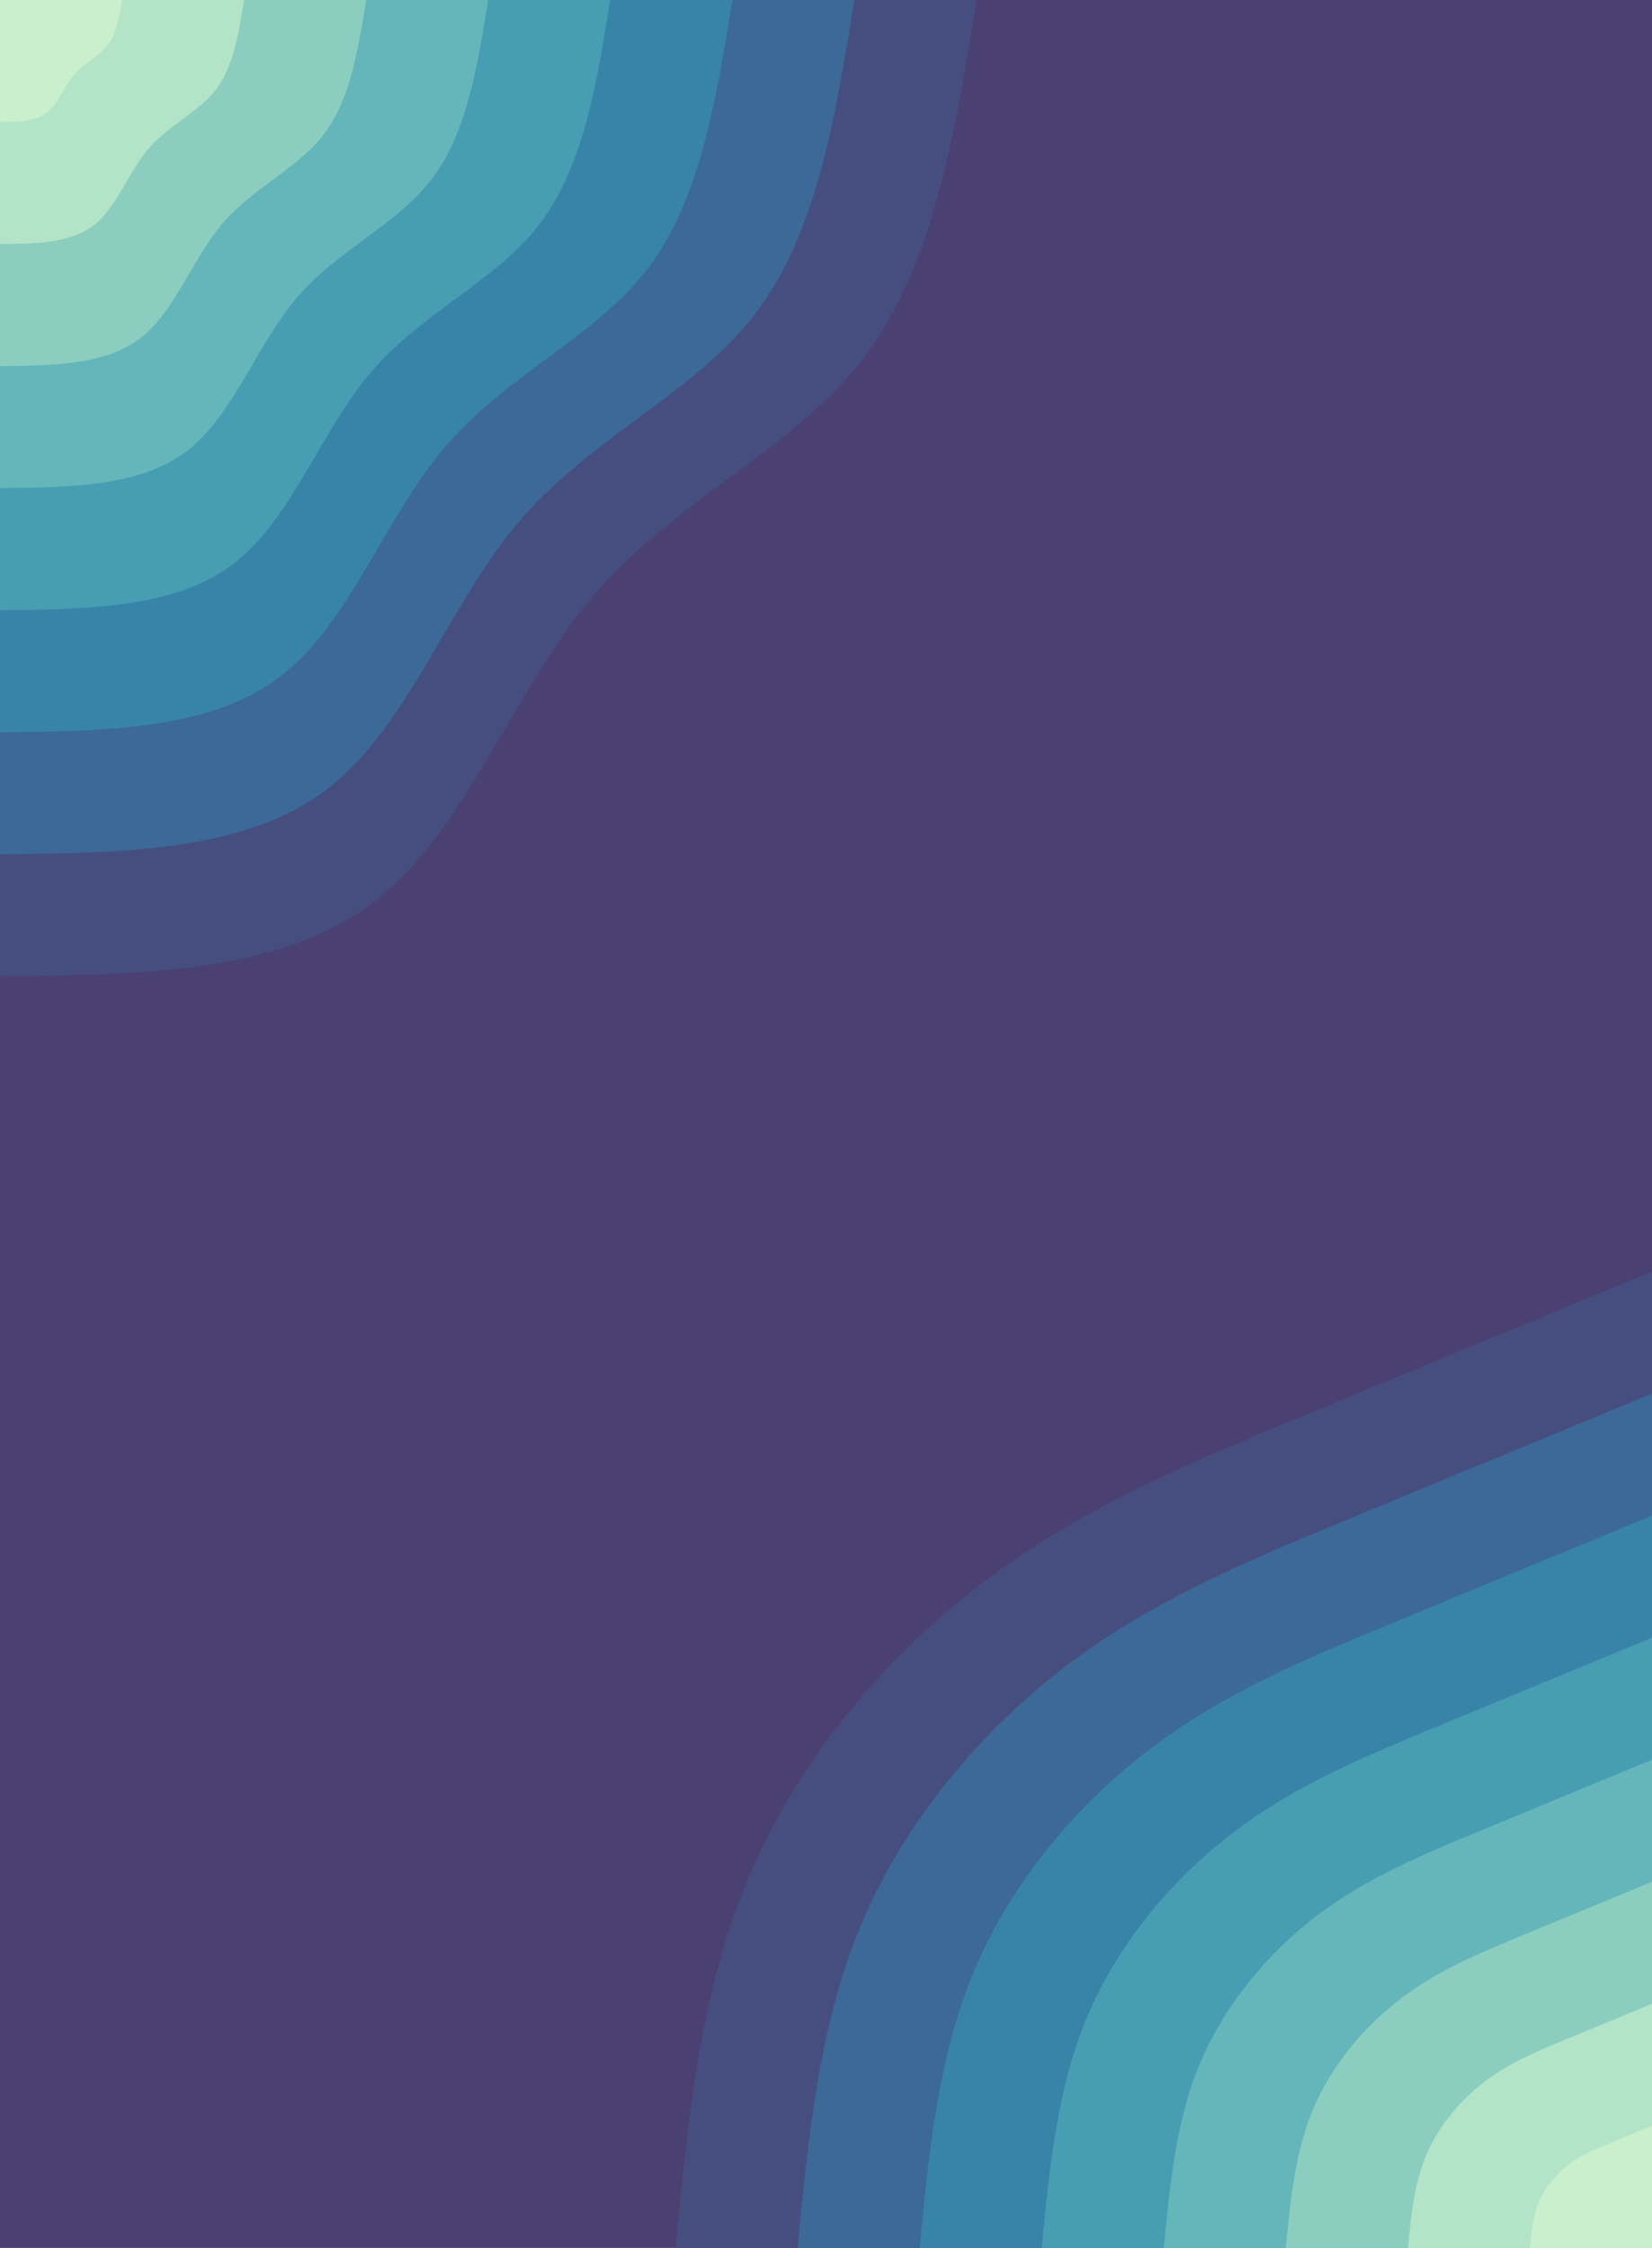 <svg id="visual" viewBox="0 0 2578 3508" width="2578" height="3508" xmlns="http://www.w3.org/2000/svg" xmlns:xlink="http://www.w3.org/1999/xlink" version="1.1"><rect x="0" y="0" width="2578" height="3508" fill="#4a4072"></rect><defs><linearGradient id="grad1_0" x1="0%" y1="100%" x2="100%" y2="0%"><stop offset="30%" stop-color="#caefcd" stop-opacity="1"></stop><stop offset="70%" stop-color="#caefcd" stop-opacity="1"></stop></linearGradient></defs><defs><linearGradient id="grad1_1" x1="0%" y1="100%" x2="100%" y2="0%"><stop offset="30%" stop-color="#caefcd" stop-opacity="1"></stop><stop offset="70%" stop-color="#9fd9c3" stop-opacity="1"></stop></linearGradient></defs><defs><linearGradient id="grad1_2" x1="0%" y1="100%" x2="100%" y2="0%"><stop offset="30%" stop-color="#77c2bc" stop-opacity="1"></stop><stop offset="70%" stop-color="#9fd9c3" stop-opacity="1"></stop></linearGradient></defs><defs><linearGradient id="grad1_3" x1="0%" y1="100%" x2="100%" y2="0%"><stop offset="30%" stop-color="#77c2bc" stop-opacity="1"></stop><stop offset="70%" stop-color="#54aab6" stop-opacity="1"></stop></linearGradient></defs><defs><linearGradient id="grad1_4" x1="0%" y1="100%" x2="100%" y2="0%"><stop offset="30%" stop-color="#3d91ae" stop-opacity="1"></stop><stop offset="70%" stop-color="#54aab6" stop-opacity="1"></stop></linearGradient></defs><defs><linearGradient id="grad1_5" x1="0%" y1="100%" x2="100%" y2="0%"><stop offset="30%" stop-color="#3d91ae" stop-opacity="1"></stop><stop offset="70%" stop-color="#3877a1" stop-opacity="1"></stop></linearGradient></defs><defs><linearGradient id="grad1_6" x1="0%" y1="100%" x2="100%" y2="0%"><stop offset="30%" stop-color="#415c8d" stop-opacity="1"></stop><stop offset="70%" stop-color="#3877a1" stop-opacity="1"></stop></linearGradient></defs><defs><linearGradient id="grad1_7" x1="0%" y1="100%" x2="100%" y2="0%"><stop offset="30%" stop-color="#415c8d" stop-opacity="1"></stop><stop offset="70%" stop-color="#4a4072" stop-opacity="1"></stop></linearGradient></defs><defs><linearGradient id="grad2_0" x1="0%" y1="100%" x2="100%" y2="0%"><stop offset="30%" stop-color="#caefcd" stop-opacity="1"></stop><stop offset="70%" stop-color="#caefcd" stop-opacity="1"></stop></linearGradient></defs><defs><linearGradient id="grad2_1" x1="0%" y1="100%" x2="100%" y2="0%"><stop offset="30%" stop-color="#9fd9c3" stop-opacity="1"></stop><stop offset="70%" stop-color="#caefcd" stop-opacity="1"></stop></linearGradient></defs><defs><linearGradient id="grad2_2" x1="0%" y1="100%" x2="100%" y2="0%"><stop offset="30%" stop-color="#9fd9c3" stop-opacity="1"></stop><stop offset="70%" stop-color="#77c2bc" stop-opacity="1"></stop></linearGradient></defs><defs><linearGradient id="grad2_3" x1="0%" y1="100%" x2="100%" y2="0%"><stop offset="30%" stop-color="#54aab6" stop-opacity="1"></stop><stop offset="70%" stop-color="#77c2bc" stop-opacity="1"></stop></linearGradient></defs><defs><linearGradient id="grad2_4" x1="0%" y1="100%" x2="100%" y2="0%"><stop offset="30%" stop-color="#54aab6" stop-opacity="1"></stop><stop offset="70%" stop-color="#3d91ae" stop-opacity="1"></stop></linearGradient></defs><defs><linearGradient id="grad2_5" x1="0%" y1="100%" x2="100%" y2="0%"><stop offset="30%" stop-color="#3877a1" stop-opacity="1"></stop><stop offset="70%" stop-color="#3d91ae" stop-opacity="1"></stop></linearGradient></defs><defs><linearGradient id="grad2_6" x1="0%" y1="100%" x2="100%" y2="0%"><stop offset="30%" stop-color="#3877a1" stop-opacity="1"></stop><stop offset="70%" stop-color="#415c8d" stop-opacity="1"></stop></linearGradient></defs><defs><linearGradient id="grad2_7" x1="0%" y1="100%" x2="100%" y2="0%"><stop offset="30%" stop-color="#4a4072" stop-opacity="1"></stop><stop offset="70%" stop-color="#415c8d" stop-opacity="1"></stop></linearGradient></defs><g transform="translate(2578, 3508)"><path d="M-1523.7 0C-1504.4 -201.1 -1485.2 -402.1 -1407.7 -583.1C-1330.2 -764.1 -1194.6 -924.9 -1040.9 -1040.9C-887.1 -1156.8 -715.3 -1227.8 -538.8 -1300.8C-362.3 -1373.8 -181.2 -1448.8 0 -1523.7L0 0Z" fill="#464e80"></path><path d="M-1333.2 0C-1316.4 -175.9 -1299.5 -351.9 -1231.7 -510.2C-1164 -668.5 -1045.3 -809.3 -910.8 -910.8C-776.2 -1012.2 -625.9 -1074.4 -471.5 -1138.2C-317 -1202.1 -158.5 -1267.7 0 -1333.2L0 0Z" fill="#3c6998"></path><path d="M-1142.8 0C-1128.3 -150.8 -1113.9 -301.6 -1055.8 -437.3C-997.7 -573 -895.9 -693.7 -780.6 -780.6C-665.3 -867.6 -536.5 -920.9 -404.1 -975.6C-271.7 -1030.4 -135.9 -1086.6 0 -1142.8L0 0Z" fill="#3884a8"></path><path d="M-952.3 0C-940.3 -125.7 -928.2 -251.3 -879.8 -364.4C-831.4 -477.5 -746.6 -578.1 -650.5 -650.5C-554.5 -723 -447.1 -767.4 -336.8 -813C-226.5 -858.6 -113.2 -905.5 0 -952.3L0 0Z" fill="#479eb3"></path><path d="M-761.8 0C-752.2 -100.5 -742.6 -201.1 -703.9 -291.5C-665.1 -382 -597.3 -462.5 -520.4 -520.4C-443.6 -578.4 -357.7 -613.9 -269.4 -650.4C-181.2 -686.9 -90.6 -724.4 0 -761.8L0 0Z" fill="#65b6ba"></path><path d="M-571.4 0C-564.2 -75.4 -556.9 -150.8 -527.9 -218.7C-498.8 -286.5 -448 -346.8 -390.3 -390.3C-332.7 -433.8 -268.2 -460.4 -202.1 -487.8C-135.9 -515.2 -67.9 -543.3 0 -571.4L0 0Z" fill="#8bcec0"></path><path d="M-380.9 0C-376.1 -50.3 -371.3 -100.5 -351.9 -145.8C-332.6 -191 -298.6 -231.2 -260.2 -260.2C-221.8 -289.2 -178.8 -307 -134.7 -325.2C-90.6 -343.5 -45.3 -362.2 0 -380.9L0 0Z" fill="#b4e4c7"></path><path d="M-190.5 0C-188.1 -25.1 -185.6 -50.3 -176 -72.9C-166.3 -95.5 -149.3 -115.6 -130.1 -130.1C-110.9 -144.6 -89.4 -153.5 -67.4 -162.6C-45.3 -171.7 -22.6 -181.1 0 -190.5L0 0Z" fill="#caefcd"></path></g><g transform="translate(0, 0)"><path d="M1523.7 0C1490.2 207.8 1456.6 415.6 1347.9 558.3C1239.3 701.1 1055.4 778.9 927.7 927.7C800 1076.6 728.4 1296.5 583.1 1407.7C437.8 1518.9 218.9 1521.3 0 1523.7L0 0Z" fill="#464e80"></path><path d="M1333.2 0C1303.9 181.8 1274.5 363.6 1179.4 488.5C1084.4 613.5 923.5 681.5 811.8 811.8C700 942 637.3 1134.5 510.2 1231.7C383.1 1329 191.5 1331.1 0 1333.2L0 0Z" fill="#3c6998"></path><path d="M1142.8 0C1117.6 155.8 1092.5 311.7 1011 418.8C929.4 525.8 791.6 584.2 695.8 695.8C600 807.4 546.3 972.4 437.3 1055.8C328.4 1139.2 164.2 1141 0 1142.8L0 0Z" fill="#3884a8"></path><path d="M952.3 0C931.3 129.9 910.4 259.7 842.5 349C774.5 438.2 659.7 486.8 579.8 579.8C500 672.9 455.2 810.3 364.4 879.8C273.6 949.3 136.8 950.8 0 952.3L0 0Z" fill="#479eb3"></path><path d="M761.8 0C745.1 103.9 728.3 207.8 674 279.2C619.6 350.6 527.7 389.4 463.9 463.9C400 538.3 364.2 648.3 291.5 703.9C218.9 759.4 109.5 760.6 0 761.8L0 0Z" fill="#65b6ba"></path><path d="M571.4 0C558.8 77.9 546.2 155.8 505.5 209.4C464.7 262.9 395.8 292.1 347.9 347.9C300 403.7 273.1 486.2 218.7 527.9C164.2 569.6 82.1 570.5 0 571.4L0 0Z" fill="#8bcec0"></path><path d="M380.9 0C372.5 51.9 364.2 103.9 337 139.6C309.8 175.3 263.9 194.7 231.9 231.9C200 269.1 182.1 324.1 145.8 351.9C109.5 379.7 54.7 380.3 0 380.9L0 0Z" fill="#b4e4c7"></path><path d="M190.5 0C186.3 26 182.1 51.9 168.5 69.8C154.9 87.6 131.9 97.4 116 116C100 134.6 91 162.1 72.9 176C54.7 189.9 27.4 190.2 0 190.5L0 0Z" fill="#caefcd"></path></g></svg>